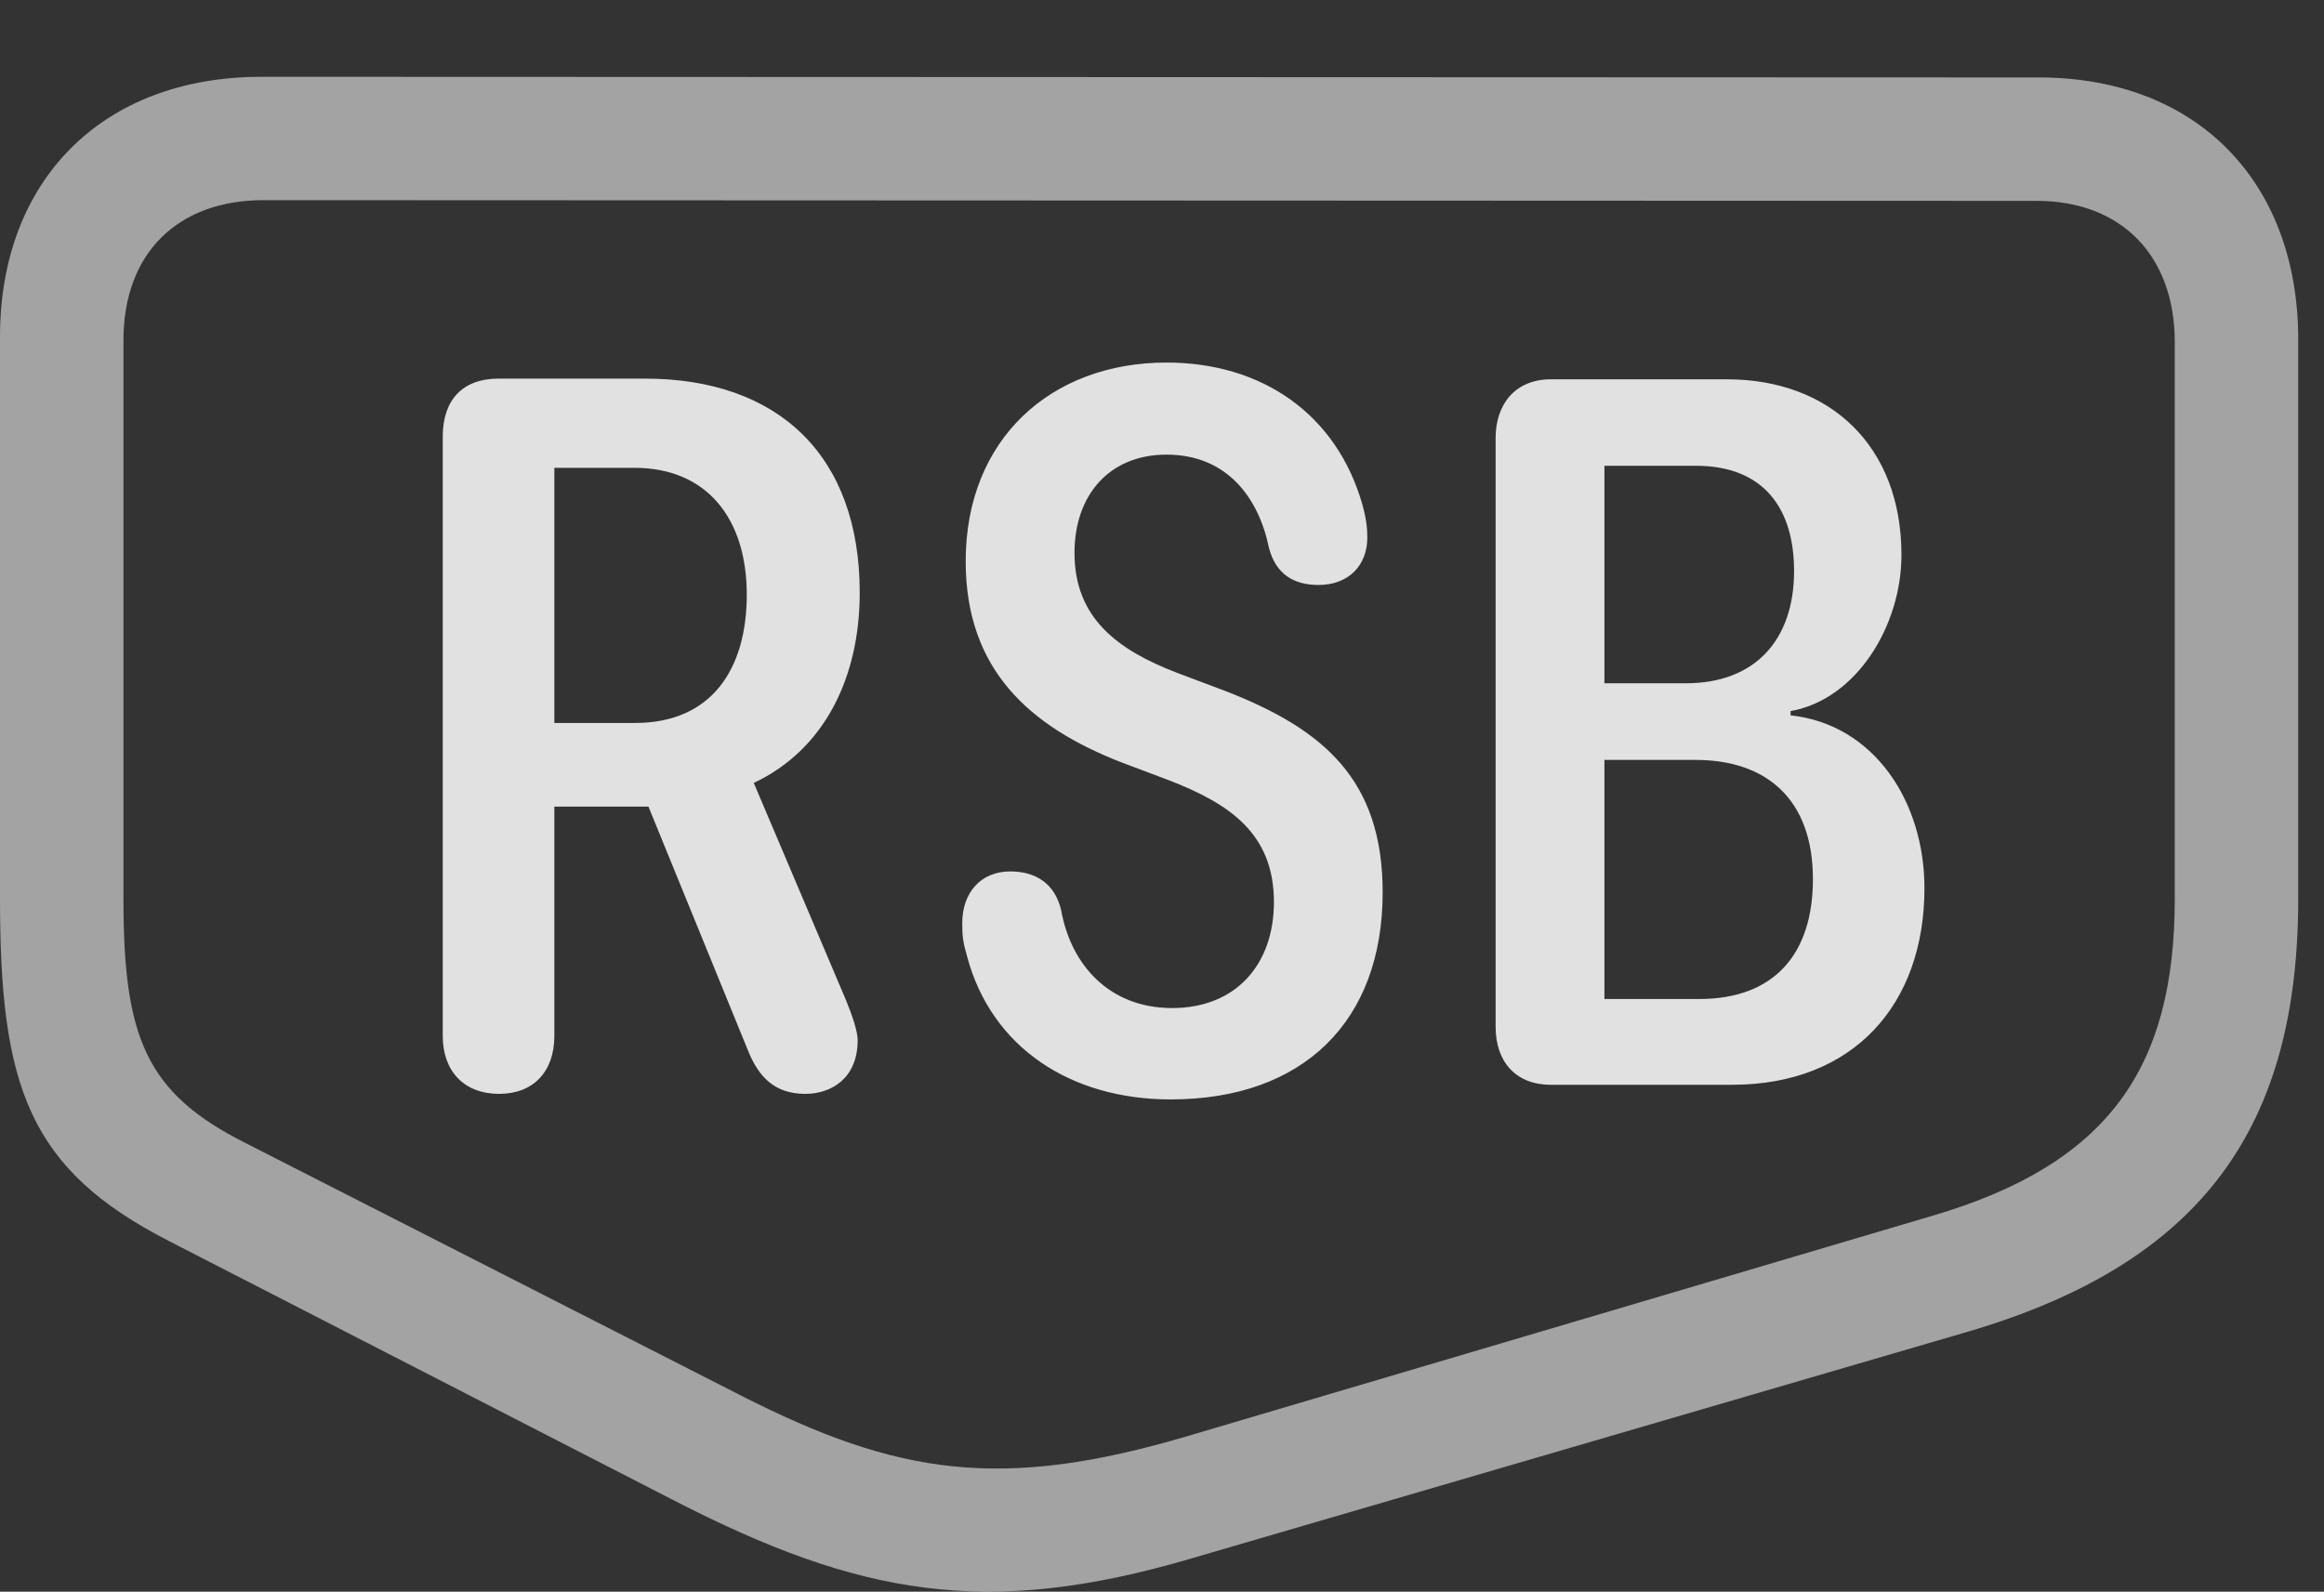 <?xml version="1.0" encoding="UTF-8"?>
<!--Generator: Apple Native CoreSVG 232.5-->
<!DOCTYPE svg
PUBLIC "-//W3C//DTD SVG 1.1//EN"
       "http://www.w3.org/Graphics/SVG/1.1/DTD/svg11.dtd">
<svg version="1.1" xmlns="http://www.w3.org/2000/svg" xmlns:xlink="http://www.w3.org/1999/xlink" width="32.549" height="22.298">
 <rect width="100%" height="100%" fill="#333333" stroke="none"/>
 <g>
  <rect height="22.298" opacity="0" width="32.549" x="0" y="0"/>
  <path d="M0 12.589C0 15.216 0.4 16.378 2.363 17.384L9.453 21.027C12.021 22.345 13.809 22.677 16.67 21.837L27.568 18.654C30.85 17.687 32.188 15.783 32.188 12.589L32.188 4.757C32.188 2.54 30.762 1.085 28.555 1.085L3.662 1.076C1.436 1.076 0 2.521 0 4.718ZM1.729 12.589L1.729 4.767C1.729 3.546 2.49 2.804 3.691 2.804L28.525 2.814C29.707 2.814 30.459 3.576 30.459 4.796L30.459 12.589C30.459 14.972 29.521 16.31 27.061 17.033L16.631 20.119C14.023 20.89 12.568 20.665 10.381 19.552L3.447 16.017C2.041 15.314 1.729 14.533 1.729 12.589Z" fill="#ffffff" fill-opacity="0.55"/>
  <path d="M6.992 15.324C7.471 15.324 7.764 15.011 7.764 14.513L7.764 11.3L9.082 11.3L10.469 14.699C10.625 15.099 10.859 15.324 11.279 15.324C11.641 15.324 12.012 15.109 12.012 14.572C12.012 14.454 11.943 14.24 11.846 14.005L10.557 10.968C11.553 10.499 12.041 9.484 12.041 8.302C12.041 6.378 10.898 5.304 9.033 5.304L6.982 5.304C6.475 5.304 6.201 5.607 6.201 6.115L6.201 14.513C6.201 15.001 6.494 15.324 6.992 15.324ZM7.764 10.128L7.764 6.554L8.887 6.554C9.893 6.554 10.459 7.257 10.459 8.331C10.459 9.367 9.971 10.128 8.896 10.128ZM16.396 15.402C18.252 15.402 19.365 14.308 19.365 12.501C19.365 10.929 18.545 10.216 17.158 9.679L16.484 9.425C15.645 9.103 15.049 8.654 15.049 7.745C15.049 6.935 15.537 6.369 16.338 6.369C17.178 6.369 17.627 6.964 17.773 7.677C17.871 8.048 18.125 8.195 18.467 8.195C18.887 8.195 19.15 7.921 19.15 7.531C19.15 7.413 19.141 7.287 19.082 7.072C18.721 5.802 17.676 5.079 16.338 5.079C14.717 5.079 13.525 6.154 13.525 7.863C13.525 9.386 14.424 10.177 15.693 10.675L16.367 10.929C17.227 11.261 17.842 11.681 17.842 12.638C17.842 13.507 17.314 14.122 16.416 14.122C15.537 14.122 15 13.517 14.863 12.755C14.775 12.374 14.502 12.208 14.15 12.208C13.73 12.208 13.477 12.511 13.477 12.931C13.477 13.117 13.486 13.195 13.545 13.4C13.887 14.679 15 15.402 16.396 15.402ZM21.719 15.197L24.258 15.197C25.967 15.197 26.953 14.064 26.953 12.443C26.953 11.232 26.25 10.148 25.078 10.021L25.078 9.962C26.006 9.796 26.631 8.761 26.631 7.775C26.631 6.242 25.625 5.314 24.189 5.314L21.719 5.314C21.221 5.314 20.947 5.665 20.947 6.134L20.947 14.386C20.947 14.874 21.23 15.197 21.719 15.197ZM22.471 9.572L22.471 6.525L23.75 6.525C24.717 6.525 25.127 7.14 25.127 7.999C25.127 8.966 24.58 9.572 23.613 9.572ZM22.471 13.995L22.471 10.646L23.75 10.646C24.736 10.646 25.391 11.193 25.391 12.316C25.391 13.361 24.854 13.995 23.799 13.995Z" fill="#ffffff" fill-opacity="0.85"/>
 </g>
</svg>
